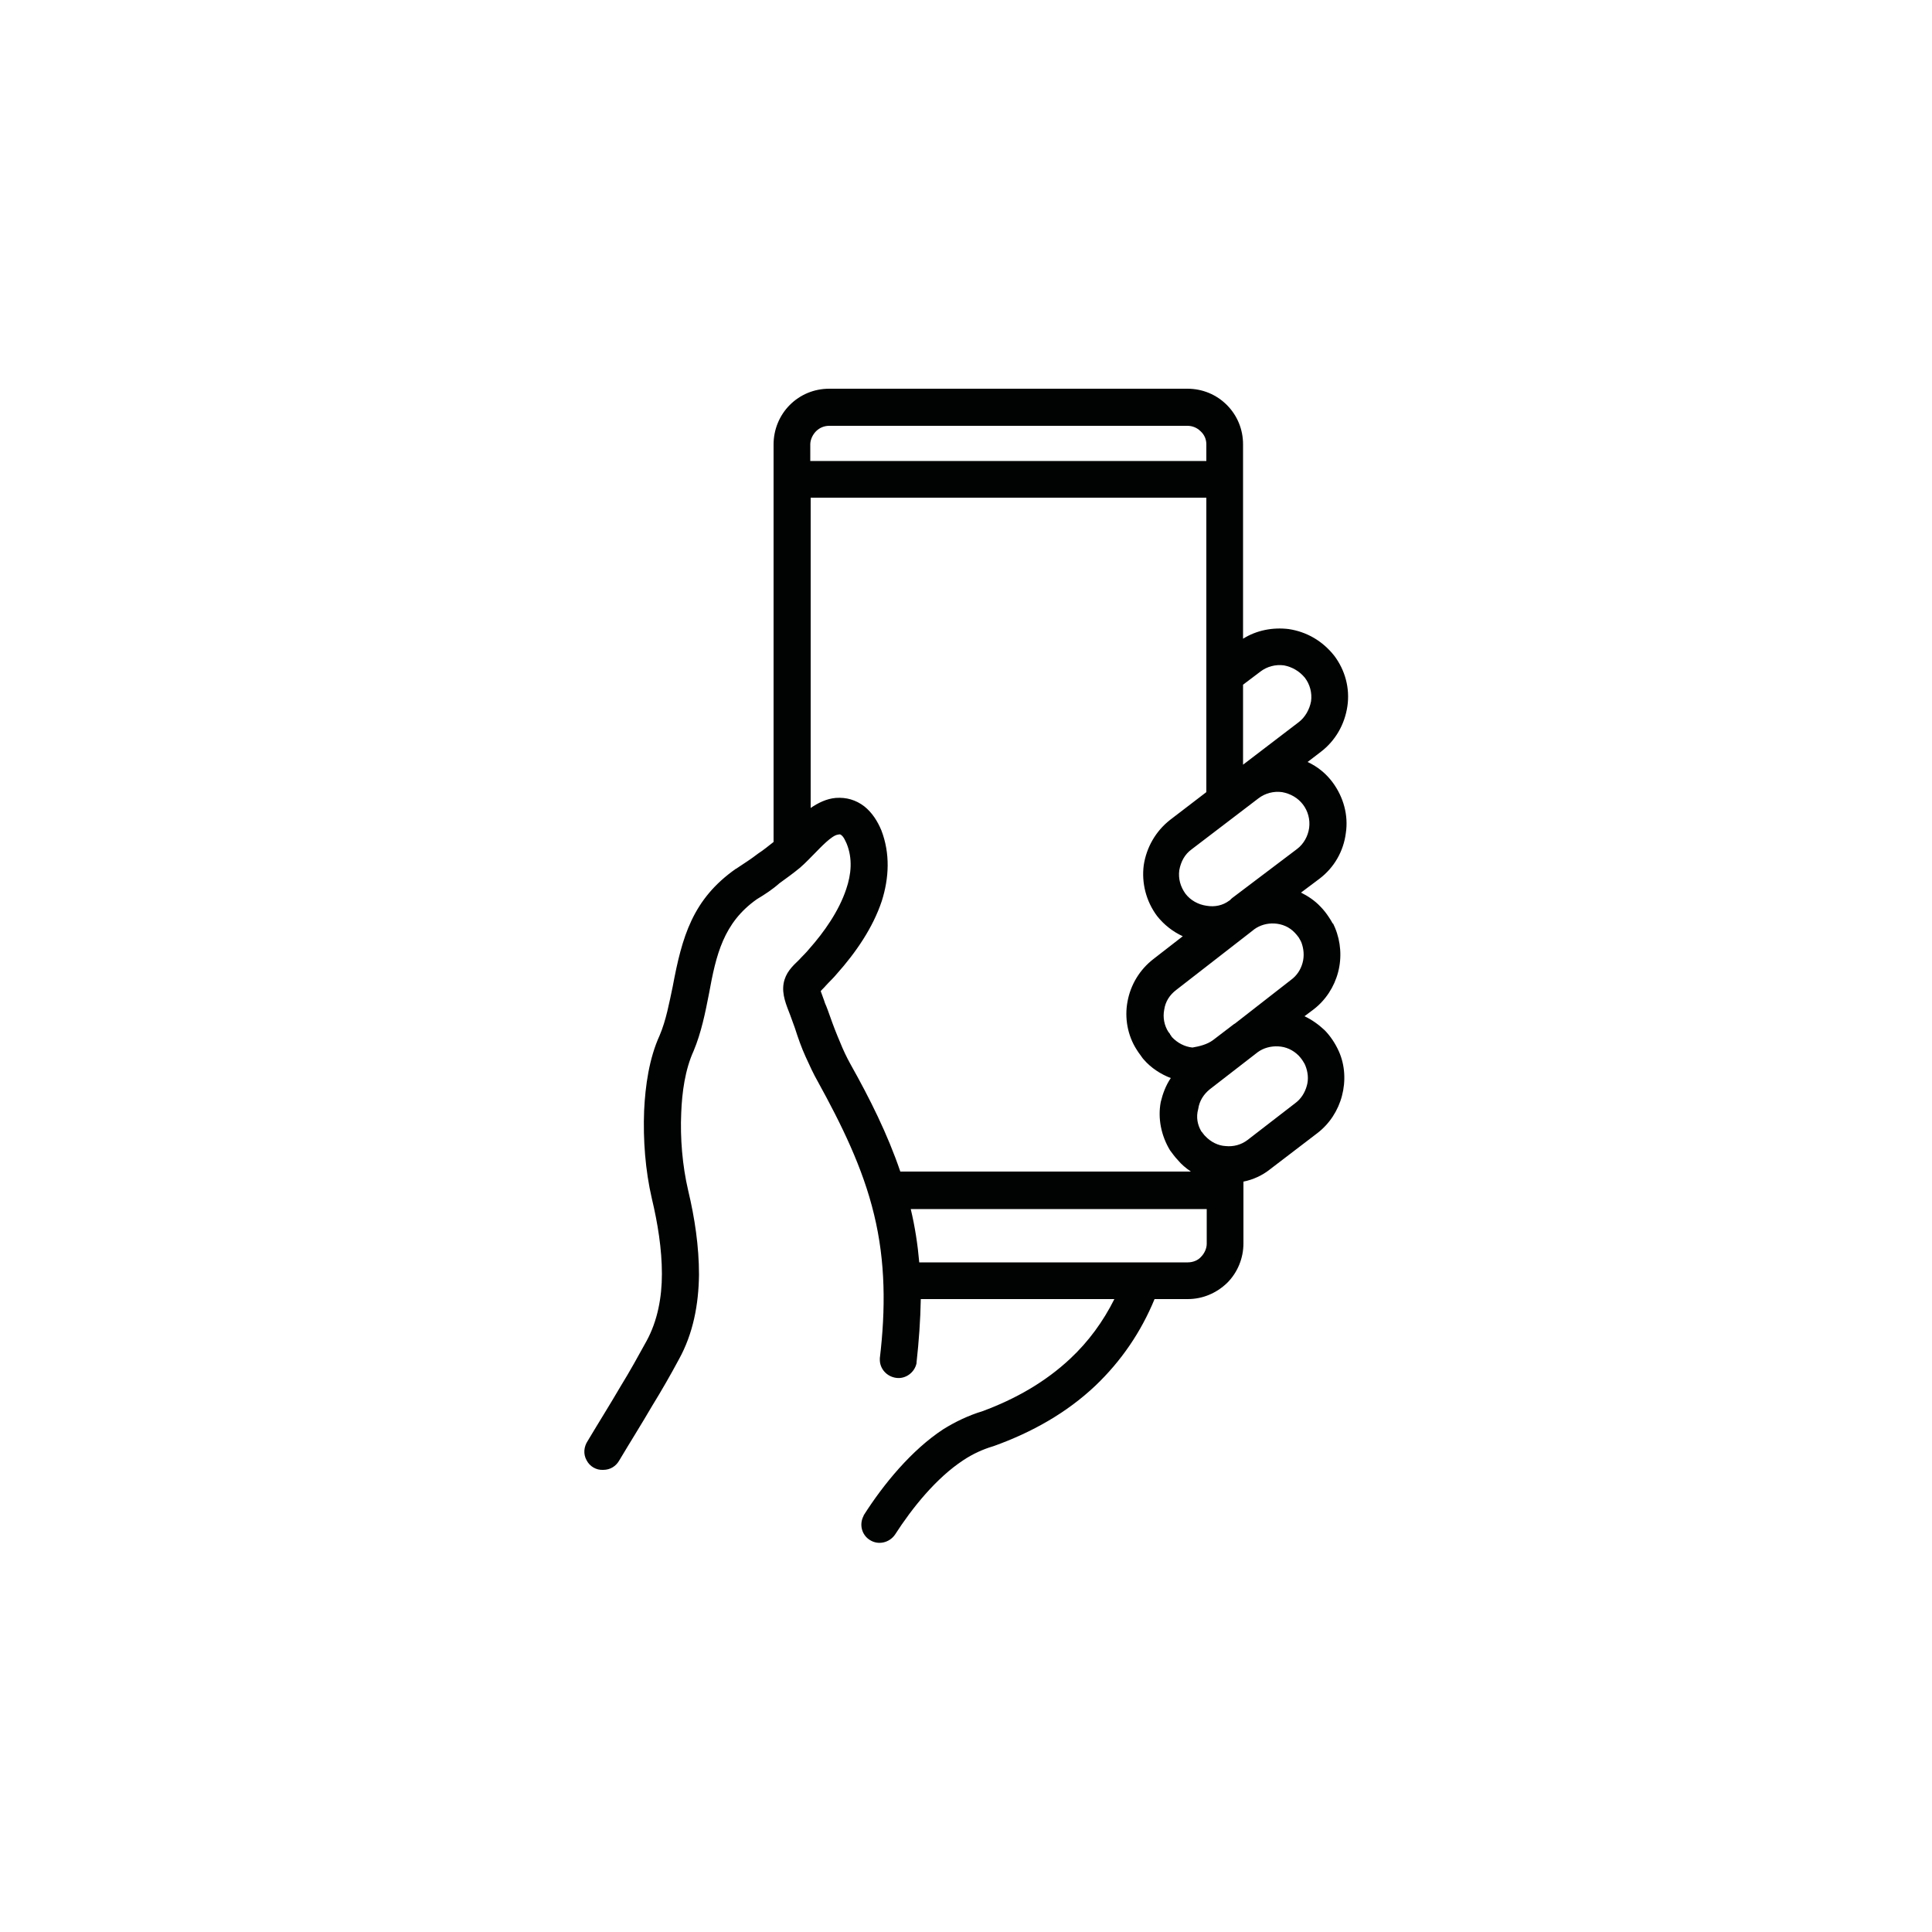 <?xml version="1.0" encoding="utf-8"?>
<!-- Generator: Adobe Illustrator 26.3.1, SVG Export Plug-In . SVG Version: 6.00 Build 0)  -->
<svg version="1.1" id="Warstwa_1" xmlns="http://www.w3.org/2000/svg" xmlns:xlink="http://www.w3.org/1999/xlink" x="0px" y="0px"
	 viewBox="0 0 500 500" style="enable-background:new 0 0 500 500;" xml:space="preserve">
<style type="text/css">
	.st0{display:none;fill-rule:evenodd;clip-rule:evenodd;fill:#010202;}
	.st1{fill-rule:evenodd;clip-rule:evenodd;fill:#010202;}
	.st2{display:none;}
	.st3{display:inline;fill:#010202;}
	.st4{display:inline;fill-rule:evenodd;clip-rule:evenodd;fill:#010202;}
	.st5{display:inline;fill:#2A2523;}
	.st6{display:inline;fill-rule:evenodd;clip-rule:evenodd;fill:#2A2523;}
</style>
<path class="st0" d="M382.4,307.1c-0.5-0.4-1.1-0.9-1.6-1.2c-0.6-0.4-1.3-0.9-2-1.2c-0.7-0.4-1.3-0.7-2.1-1l0,0
	c-0.7-0.3-1.5-0.5-2.2-0.8c-0.8-0.2-1.5-0.4-2.3-0.5c-0.7-0.2-1.5-0.3-2.3-0.4c-0.7-0.1-1.5-0.1-2.3-0.1c-0.8,0-1.6,0.1-2.4,0.1
	c-0.8,0.1-1.5,0.2-2.3,0.4c-0.8,0.1-1.5,0.3-2.2,0.5c-0.7,0.2-1.5,0.5-2.2,0.8l0,0c-0.7,0.3-1.5,0.6-2.1,1c-0.7,0.4-1.3,0.8-2,1.2
	c-0.7,0.4-1.3,0.9-1.9,1.4c-0.6,0.5-1.2,1-1.7,1.6h-0.1c-0.5,0.5-1,1.2-1.5,1.8c-0.5,0.5-1,1.2-1.4,1.8c-0.4,0.7-0.8,1.3-1.2,2
	c-0.4,0.7-0.7,1.4-1,2.1c-0.3,0.7-0.6,1.5-0.8,2.2c-0.2,0.8-0.4,1.5-0.6,2.3c-0.1,0.7-0.2,1.5-0.3,2.3c-0.1,0.7-0.1,1.5-0.1,2.3
	c0,0.8,0.1,1.6,0.1,2.4c0.1,0.8,0.2,1.5,0.3,2.3c0.2,0.8,0.4,1.5,0.6,2.2c0.2,0.8,0.5,1.5,0.8,2.2c0.2,0.7,0.6,1.5,1,2.1
	c0.4,0.7,0.8,1.3,1.2,2c0.4,0.7,0.9,1.3,1.4,1.9c0.5,0.6,1,1.2,1.5,1.7h0.1c0.5,0.6,1.1,1.1,1.7,1.6c0.6,0.5,1.2,1,1.9,1.4
	c0.7,0.4,1.3,0.9,2,1.2c0.7,0.4,1.4,0.7,2.1,1c0.7,0.3,1.5,0.6,2.2,0.8c0.7,0.2,1.5,0.4,2.2,0.6c0.8,0.1,1.5,0.2,2.3,0.3
	c0.8,0.1,1.6,0.1,2.4,0.1c0.8,0,1.6-0.1,2.3-0.1c0.8-0.1,1.6-0.2,2.3-0.3c0.8-0.2,1.5-0.4,2.2-0.6c0.8-0.2,1.5-0.5,2.2-0.8
	c0.7-0.2,1.4-0.6,2.1-1c0.7-0.4,1.4-0.8,2-1.2c0.7-0.4,1.3-0.9,1.9-1.4c0.6-0.5,1.2-1,1.8-1.6l0,0c0.5-0.5,1.1-1.1,1.6-1.7
	c0.5-0.6,1-1.2,1.4-1.9c0.4-0.7,0.8-1.3,1.2-2c0.4-0.7,0.7-1.4,1-2.1c0.3-0.7,0.5-1.5,0.8-2.2l0,0c0.2-0.7,0.4-1.5,0.5-2.2
	c0.2-0.8,0.3-1.5,0.4-2.3c0.1-0.8,0.1-1.6,0.1-2.4c0-0.8-0.1-1.6-0.1-2.3c-0.1-0.8-0.2-1.6-0.4-2.3c-0.1-0.8-0.3-1.5-0.5-2.3
	c-0.2-0.7-0.5-1.5-0.8-2.2c-0.3-0.7-0.6-1.4-1-2.1c-0.4-0.7-0.8-1.4-1.2-2.1c-0.4-0.6-0.9-1.3-1.4-1.8c-0.5-0.6-1-1.2-1.6-1.8
	l-0.1-0.1v-0.1l-0.2-0.2v0.1l-0.1-0.2C383.4,307.9,382.9,307.4,382.4,307.1L382.4,307.1z M153.7,248.4h-6.9c-2.4,0-4.4,2-4.4,4.4
	c0,2,1.3,3.1,1.3,3.2c0.8,0.8,1.9,1.3,3.2,1.3h6.9c1.2,0,2.3-0.5,3.2-1.3C159.6,253.2,157.6,248.4,153.7,248.4L153.7,248.4z
	 M140.1,193.4h-26.5c-2.4,0-4.4,2-4.4,4.4c0,2,1.3,3.1,1.3,3.2c0.8,0.8,1.9,1.3,3.1,1.3h26.5c1.2,0,2.4-0.5,3.2-1.3
	C146,198.2,144,193.4,140.1,193.4L140.1,193.4z M153.1,193.4h5.8c1.2,0,2.3,0.5,3.1,1.3c0.8,0.8,1.3,1.9,1.3,3.1l0,0
	c0,1.2-0.5,2.4-1.3,3.2l0,0c-0.8,0.8-1.9,1.3-3.1,1.3h-5.8c-1.2,0-2.3-0.5-3.1-1.3l0,0c-0.8-0.8-1.3-1.9-1.3-3.2l0,0
	c0-1.2,0.5-2.3,1.3-3.1C150.8,194,151.9,193.4,153.1,193.4L153.1,193.4z M59.7,166h86.2c1.2,0,2.4,0.5,3.2,1.3
	c0.8,0.8,1.3,1.9,1.3,3.2c0,1.2-0.5,2.3-1.3,3.1c-0.8,0.8-1.9,1.3-3.2,1.3H59.7c-1.2,0-2.4-0.5-3.2-1.3l0,0
	c-0.8-0.8-1.3-1.9-1.3-3.1c0-1.2,0.5-2.3,1.3-3.2l0,0C57.3,166.4,58.5,166,59.7,166L59.7,166z M79.5,220.9h66.4
	c1.2,0,2.4,0.5,3.2,1.3c0.8,0.9,1.3,1.9,1.3,3.2l0,0c0,1.2-0.5,2.3-1.3,3.1c-0.8,0.8-1.9,1.3-3.2,1.3H79.5c-1.2,0-2.4-0.5-3.2-1.3
	c-0.8-0.8-1.3-1.9-1.3-3.1l0,0c0-1.2,0.5-2.3,1.3-3.2C77.1,221.4,78.3,220.9,79.5,220.9L79.5,220.9z M93.3,248.4h39.4
	c1.2,0,2.4,0.5,3.2,1.3l0,0c0.8,0.8,1.3,1.9,1.3,3.1l0,0c0,1.2-0.5,2.4-1.3,3.2l0,0c-0.8,0.8-1.9,1.3-3.2,1.3H93.3
	c-1.2,0-2.3-0.5-3.1-1.3s-1.3-1.9-1.3-3.2l0,0c0-1.2,0.5-2.3,1.3-3.1C91,248.9,92.1,248.4,93.3,248.4L93.3,248.4z M103.3,273.3h7
	h3.1h1.4h25.8h110.7h45.8h0.2l0,0h0.5l0,0c0.1,0,0.1,0,0.1,0c0.1,0,0.1,0,0.1,0l0.1-0.1l0.1-0.1l0,0l0.4-0.1l-0.1-0.1l0.1-0.1v-0.1
	l0.1-0.1l0,0c0.1-0.1,0.1-0.1,0.1-0.1l0,0l0.1-0.1v-0.1c0,0,0-0.1,0.1-0.1l0,0v-0.1l0,0c0-0.1,0-0.1,0-0.1l0,0
	c0.1-0.1,0.1-0.1,0.1-0.1v-4.5v-4.6v-0.4h-0.1l0.1-0.2v-0.1h-0.1l0.1-0.2v-0.1l0,0v-25.4v-9.7v-32.4v-9.4v-6.1v-27
	c0-0.1,0-0.1,0-0.1l0,0c0-0.1,0-0.1,0-0.1l0,0c-0.1-0.1-0.1-0.1-0.1-0.1l0,0c0-0.1,0-0.1-0.1-0.2l0,0v-0.1l0,0l-0.1-0.1l0,0
	c-0.1-0.1-0.1-0.1-0.1-0.1l0,0c0,0,0-0.1-0.1-0.1c0-0.1-0.1-0.1-0.1-0.1l0,0l-0.1-0.1l0,0c-0.1-0.1-0.1-0.1-0.1-0.1l0,0l-0.1-0.1
	h-0.1c-0.1,0-0.1-0.1-0.1-0.1l0,0c-0.1,0-0.1,0-0.1,0l0,0l-0.1-0.1h-0.1h-49.2H247h-102h-1.8h-30.5H96.7h-4.3
	c-1.2,0-2.3-0.5-3.1-1.3c-0.8-0.8-1.3-1.9-1.3-3.2l0,0c0-1.2,0.5-2.3,1.3-3.1c0.8-0.8,1.9-1.3,3.1-1.3h4.3h15.9h29.1h0.5l0,0h0.2
	h0.7h154.7c0.3,0,0.7,0,1,0c0.4,0.1,0.7,0.1,1,0.2h0.2l0,0c0.3,0.1,0.5,0.2,0.8,0.2c0.3,0.1,0.6,0.2,0.9,0.3
	c0.3,0.1,0.6,0.3,0.9,0.4c0.3,0.2,0.6,0.4,0.9,0.5c0.3,0.2,0.5,0.4,0.8,0.5c0.2,0.2,0.5,0.5,0.7,0.7v0.1h0.1l0,0
	c0.2,0.2,0.4,0.5,0.7,0.7l0,0c0.2,0.2,0.4,0.5,0.5,0.8c0.2,0.3,0.4,0.5,0.5,0.9c0.1,0.3,0.3,0.6,0.4,0.9l0,0c0.1,0.3,0.2,0.6,0.3,1
	l0,0c0.1,0.3,0.2,0.6,0.2,0.9l0,0c0.1,0.4,0.1,0.7,0.2,1c0,0.3,0.1,0.6,0.1,1v18.6v0.5h0.4h5.1h47.7h8.3c0.5,0,1,0,1.6,0.1
	c0.5,0.1,1,0.1,1.5,0.2c0.5,0.1,1.1,0.2,1.6,0.4c0.5,0.1,1.1,0.3,1.6,0.5c0.5,0.2,1,0.4,1.6,0.7c0.5,0.2,1,0.5,1.6,0.7
	c0.5,0.3,1,0.6,1.5,0.9c0.5,0.4,1,0.7,1.5,1h0.1l0,0l0,0c0.5,0.4,0.9,0.7,1.4,1.2l0,0c0.4,0.4,0.9,0.8,1.3,1.2
	c0.4,0.4,0.8,0.9,1.2,1.3l0,0c0.4,0.4,0.8,0.9,1.2,1.3c0.4,0.5,0.7,1,1,1.5c0.4,0.4,0.7,0.9,0.9,1.5l0,0c0.2,0.4,0.5,0.8,0.7,1.3
	c0.2,0.4,0.4,0.9,0.5,1.3l0,0l0.1,0.4l0,0l17.4,45.1l0,0l0.1,0.2l0.2,0.1c1.2,0.2,2.3,0.4,3.4,0.7c1.2,0.2,2.2,0.5,3.3,0.9
	c1.2,0.4,2.2,0.7,3.3,1.2c1.1,0.4,2.1,0.9,3.2,1.5c1.1,0.5,2.2,1.2,3.2,1.8c1,0.7,2.1,1.3,3,2.1l0,0c1,0.7,1.9,1.5,2.8,2.4
	c0.9,0.8,1.8,1.7,2.7,2.6l0.3,0.4l0,0c0.9,0.9,1.6,1.9,2.4,2.9c0.7,1,1.5,2,2.1,3.1c0.7,1.1,1.3,2.2,1.9,3.4
	c0.6,1.2,1.2,2.4,1.6,3.6l0,0c0.5,1.2,0.9,2.5,1.3,3.8c0.4,1.2,0.7,2.5,0.9,3.8c0.2,1.2,0.4,2.4,0.5,3.6c0.1,1.2,0.2,2.4,0.2,3.6
	v0.2l0,0v0.5l0,0l0.3,42.4l0,0c0,0.3,0,0.5,0,0.8l0,0c-0.1,0.3-0.1,0.5-0.1,0.8l0,0c-0.1,0.2-0.1,0.5-0.2,0.7
	c-0.1,0.2-0.2,0.5-0.3,0.7l-0.1,0.2l0,0c-0.1,0.2-0.2,0.4-0.2,0.5l0,0c-0.1,0.2-0.3,0.5-0.4,0.7c-0.1,0.2-0.3,0.5-0.5,0.7l0,0
	c-0.1,0.2-0.3,0.4-0.5,0.6l-0.4,0.3L442,322l-0.1,0.1c-0.2,0.1-0.3,0.2-0.5,0.4l0,0c-0.2,0.1-0.4,0.2-0.5,0.4
	c-0.2,0.1-0.4,0.2-0.5,0.3l0,0c-0.2,0.1-0.4,0.2-0.6,0.3c-0.2,0.1-0.5,0.2-0.7,0.2l0,0c-0.2,0.1-0.5,0.1-0.7,0.2l0,0
	c-0.2,0.1-0.5,0.1-0.8,0.1c-0.2,0-0.5,0.1-0.8,0.1h-36.1h-0.4v0.4v0.1v0.6l0,0v0.2l0,0v0.3l0,0c0,1.1-0.1,2.2-0.1,3.2l0,0
	c-0.1,1.1-0.3,2.1-0.5,3.2l0,0c-0.2,1-0.5,2.1-0.8,3.1c-0.3,1-0.7,2.1-1.1,3l0,0c-0.4,1-0.8,1.9-1.3,2.9c-0.5,1-1.1,1.9-1.6,2.8
	c-0.6,0.8-1.3,1.7-1.9,2.6c-0.7,0.8-1.4,1.6-2.1,2.4l0,0c-0.8,0.8-1.6,1.5-2.4,2.2c-0.8,0.7-1.6,1.3-2.6,1.9
	c-0.9,0.6-1.8,1.2-2.7,1.6c-1,0.5-1.9,1-2.9,1.4c-1,0.4-2,0.8-3,1.1c-1,0.3-2.1,0.5-3.1,0.7c-1,0.2-2.1,0.4-3.2,0.5
	c-1,0.1-2.1,0.2-3.2,0.2c-1.1,0-2.2-0.1-3.2-0.2c-1.1-0.1-2.1-0.2-3.2-0.5c-1-0.2-2.1-0.4-3.1-0.7c-1-0.3-2.1-0.7-3-1.1
	c-1-0.4-1.9-0.9-2.9-1.4c-1-0.5-1.9-1-2.8-1.6c-0.9-0.6-1.7-1.2-2.5-1.9c-0.7-0.6-1.5-1.3-2.2-1.9l0,0l-0.2-0.2
	c-0.8-0.7-1.5-1.5-2.2-2.4c-0.7-0.9-1.3-1.7-1.9-2.6c-0.6-0.9-1.2-1.8-1.6-2.8c-0.5-0.8-0.9-1.7-1.3-2.6l0,0l-0.1-0.3
	c-0.4-1-0.8-2-1.1-3c-0.3-1-0.5-2.1-0.7-3.1c-0.2-1-0.4-2.1-0.5-3.2c-0.1-1-0.2-2.1-0.2-3.2l0,0v-0.5l0,0l0.1-0.6v-0.1V324h-0.5H206
	h-0.5v0.4l0,0v0.4l0,0l0.1,0.3l0,0v0.2l0,0v0.3l0,0c0,1.1-0.1,2.2-0.2,3.2l0,0c-0.1,1.1-0.2,2.1-0.5,3.2c-0.2,1-0.4,2.1-0.7,3.1
	c-0.4,1-0.7,2.1-1.1,3c-0.4,1-0.9,1.9-1.4,2.9c-0.5,1-1,1.9-1.6,2.8c-0.6,0.8-1.2,1.7-1.9,2.6c-0.7,0.8-1.3,1.5-2,2.2l0,0l-0.2,0.2
	c-0.7,0.8-1.6,1.5-2.4,2.2c-0.8,0.7-1.7,1.3-2.6,1.9c-0.8,0.6-1.8,1.2-2.7,1.6c-0.9,0.5-1.9,1-2.9,1.4l0,0c-1,0.4-2,0.8-3,1.1
	c-1,0.3-2.1,0.5-3.1,0.7c-1,0.2-2.1,0.4-3.2,0.5c-1.1,0.1-2.1,0.2-3.2,0.2c-1.1,0-2.1-0.1-3.2-0.2c-1-0.1-2.1-0.2-3.2-0.5
	c-1-0.2-2.1-0.4-3.1-0.7c-1-0.3-2-0.7-3-1.1l0,0c-1-0.4-1.9-0.9-2.9-1.4c-1-0.5-1.9-1-2.7-1.6c-0.9-0.6-1.8-1.2-2.6-1.9
	c-0.8-0.7-1.6-1.4-2.4-2.2l0,0c-0.8-0.7-1.5-1.5-2.2-2.4c-0.7-0.9-1.3-1.7-1.9-2.6c-0.6-0.9-1.2-1.8-1.6-2.8c-0.5-0.9-1-1.9-1.4-2.9
	c-0.4-1-0.7-2-1-3c-0.3-1-0.6-2-0.8-3.1c-0.2-1-0.4-2.1-0.5-3.2c-0.1-1-0.1-2.1-0.1-3.2l0,0v-0.3l0,0v-0.2l0,0v-0.7l0,0V324h-0.5
	h-25c-0.3,0-0.6-0.1-0.9-0.1l0,0c-0.3-0.1-0.6-0.1-0.9-0.1l-0.2-0.1l0,0c-0.2-0.1-0.4-0.1-0.7-0.2l0,0c-0.3-0.1-0.6-0.2-0.9-0.3
	c-0.3-0.1-0.5-0.2-0.9-0.4l0,0c-0.2-0.1-0.5-0.3-0.7-0.4h-0.1c-0.2-0.2-0.4-0.4-0.7-0.5c-0.2-0.2-0.5-0.4-0.7-0.6l-0.1-0.1l0,0
	c-0.2-0.2-0.4-0.4-0.6-0.7l0,0c-0.2-0.2-0.4-0.5-0.5-0.7l0,0c-0.2-0.2-0.3-0.5-0.5-0.8c-0.1-0.2-0.2-0.5-0.4-0.8
	c-0.1-0.3-0.2-0.5-0.3-0.9c-0.1-0.3-0.2-0.6-0.2-0.9c0-0.2-0.1-0.5-0.1-0.7l0,0c0-0.3,0-0.5,0-0.8l0,0v-0.2l0,0v-32.5h-2.2
	c-1.2,0-2.3-0.5-3.2-1.3l0,0c-0.8-0.8-1.3-1.9-1.3-3.1l0,0c0-1.2,0.5-2.3,1.3-3.2C101,273.8,102.1,273.3,103.3,273.3L103.3,273.3z
	 M324.3,199.4v-19.7h-10.7h-5.1H308v0.5v4.7v9.4v32.4v9.7V271v0.2v0.2l0,0v0.1v0.5c0,0.3-0.1,0.7-0.1,1c-0.1,0.4-0.1,0.7-0.2,1l0,0
	c-0.1,0.3-0.1,0.7-0.2,1c-0.1,0.3-0.2,0.6-0.3,0.9c-0.1,0.4-0.3,0.6-0.4,0.9c-0.2,0.3-0.4,0.6-0.5,0.9c-0.1,0.2-0.3,0.5-0.5,0.7
	c-0.2,0.2-0.4,0.5-0.6,0.7l0,0l-0.2,0.2l0,0c-0.2,0.2-0.5,0.4-0.7,0.7c-0.2,0.2-0.5,0.4-0.8,0.6l0,0c-0.3,0.2-0.5,0.4-0.9,0.5
	c-0.3,0.2-0.6,0.3-0.9,0.4c-0.3,0.1-0.6,0.2-1,0.4c-0.3,0.1-0.6,0.2-0.9,0.2l0,0c-0.3,0.1-0.7,0.1-1,0.1l0,0c-0.4,0.1-0.7,0.1-1,0.1
	h-3.4h-43.1c-23.7,0-46.2,0-68.6,0.1c-23.3,0-46.5,0-68.4,0v0.2l0,0v0.2v0.1v32v0.5h0.1h1.1h26.1l0,0h0.3l0.1-0.4l0,0
	c0.2-0.5,0.4-1,0.6-1.5c0.2-0.5,0.4-1.1,0.7-1.6c0.2-0.5,0.5-1,0.8-1.5c0.2-0.5,0.5-1,0.9-1.5l0,0c0.3-0.5,0.7-1.1,1-1.6
	c0.4-0.5,0.8-1,1.2-1.6c0.4-0.5,0.8-1,1.3-1.5c0.4-0.5,0.8-0.9,1.2-1.3v-0.1l0.1-0.1c0.7-0.7,1.6-1.5,2.4-2.1
	c0.9-0.7,1.7-1.3,2.6-1.9c0.9-0.6,1.8-1.2,2.7-1.6c0.9-0.5,1.9-1,2.9-1.4l0,0c1-0.4,1.9-0.7,3-1l0,0c1-0.3,2.1-0.6,3.1-0.8
	c1-0.2,2.1-0.4,3.2-0.5c1.1-0.1,2.1-0.1,3.2-0.1c1.1,0,2.1,0.1,3.2,0.1c1.1,0.1,2.1,0.3,3.2,0.5c1,0.2,2.1,0.5,3.1,0.8
	c1,0.3,2,0.7,3,1.1l0,0c1,0.4,1.9,0.9,2.9,1.3c1,0.5,1.9,1,2.7,1.6c0.9,0.6,1.8,1.3,2.6,1.9c0.9,0.7,1.6,1.4,2.4,2.1l0,0
	c0.5,0.5,0.9,1,1.3,1.5l0,0c0.4,0.5,0.8,1,1.3,1.5c0.4,0.5,0.8,1,1.2,1.6l0,0c0.4,0.5,0.7,1.1,1,1.6c0.3,0.5,0.6,1,0.9,1.5
	c0.3,0.5,0.5,1,0.8,1.5c0.2,0.5,0.4,1,0.7,1.5c0.2,0.5,0.4,1.1,0.6,1.6l0.1,0.3h0.3h132.3h0.3l0.1-0.3c0.2-0.5,0.4-1,0.6-1.6
	c0.2-0.5,0.4-1,0.7-1.5c0.2-0.5,0.5-1,0.8-1.5c0.2-0.5,0.5-1,0.9-1.5c0.3-0.5,0.7-1.1,1-1.6c0.4-0.5,0.7-1,1.2-1.6
	c0.4-0.5,0.9-1,1.3-1.5c0.4-0.5,0.9-1,1.3-1.5l0,0c0.7-0.7,1.5-1.5,2.4-2.1c0.8-0.7,1.7-1.3,2.5-1.9c0.9-0.6,1.8-1.2,2.8-1.6
	c0.9-0.5,1.9-1,2.9-1.3l0,0c1-0.4,2-0.8,3-1.1l0,0c1-0.3,2.1-0.6,3.1-0.8c1-0.2,2.1-0.4,3.2-0.5c1-0.1,2.1-0.1,3.2-0.1l0,0
	c1,0,2.1,0.1,3.2,0.1c1.1,0.1,2.2,0.3,3.2,0.5c1,0.2,2.1,0.5,3.1,0.8l0,0c1,0.3,2,0.7,3,1.1l0,0c1,0.4,1.9,0.9,2.9,1.3
	c0.9,0.5,1.9,1.1,2.7,1.6c0.9,0.6,1.8,1.3,2.6,1.9c0.8,0.7,1.6,1.4,2.4,2.1l0,0c0.4,0.5,0.9,1,1.3,1.5c0.4,0.5,0.8,1,1.2,1.5
	c0.4,0.5,0.8,1.1,1.2,1.6l0,0c0.4,0.5,0.7,1.1,1.1,1.6c0.3,0.5,0.5,1,0.9,1.5c0.2,0.5,0.5,1,0.7,1.5c0.2,0.5,0.5,1,0.7,1.5
	c0.2,0.5,0.4,1.1,0.6,1.6l0.1,0.4h0.4h36.6l0,0h0.5v-0.1l0,0v-0.5l-0.2-41l0,0c0-1.1-0.1-2.1-0.2-3.2c-0.1-1-0.2-2.1-0.4-3.1
	c-0.2-1-0.4-2.1-0.7-3c-0.3-1-0.6-2-1-3l0,0c-0.4-1-0.9-1.9-1.3-2.9c-0.5-0.9-1-1.8-1.5-2.7c-0.6-0.9-1.2-1.8-1.8-2.6l0,0
	c-0.7-0.8-1.3-1.6-2.1-2.4c-0.7-0.8-1.5-1.5-2.2-2.2c-0.8-0.7-1.6-1.4-2.4-2c-0.8-0.6-1.8-1.2-2.7-1.8c-0.9-0.5-1.8-1-2.7-1.5
	c-1-0.4-1.9-0.9-2.9-1.2c-1-0.4-1.9-0.7-3-1c-1-0.2-2-0.5-3-0.6c-1-0.2-2.1-0.3-3.1-0.4h-0.1l0,0l-2.1-0.1l0,0h-0.1h-67.1h-3.3
	c-0.2,0-0.5-0.1-0.7-0.1c-0.2,0-0.5-0.1-0.7-0.1h-0.2l0,0c-0.2-0.1-0.4-0.1-0.5-0.2l0,0c-0.2-0.1-0.5-0.1-0.7-0.2l0,0
	c-0.2-0.1-0.4-0.2-0.7-0.3c-0.2-0.1-0.4-0.2-0.6-0.4c-0.2-0.1-0.4-0.2-0.7-0.4l0,0c-0.1-0.1-0.2-0.2-0.4-0.4l0,0l-0.2-0.1l0,0
	l-0.1-0.1l0,0c-0.1-0.2-0.2-0.3-0.4-0.5l0,0c-0.1-0.2-0.3-0.4-0.4-0.6c-0.1-0.2-0.2-0.4-0.4-0.7c-0.1-0.2-0.2-0.4-0.4-0.7
	c-0.1-0.2-0.1-0.5-0.2-0.7l0,0c-0.1-0.2-0.1-0.5-0.2-0.7c0-0.2-0.1-0.4-0.1-0.7c-0.1-0.2-0.1-0.4-0.1-0.7l0,0v-0.2l0,0V199.4
	L324.3,199.4z M333.1,179.7v19.7v14v17.1v0.5h0.5h1.6h62.4h0.7l-0.2-0.6l0,0l-15.8-41.1l0,0l-0.1-0.3l0,0l-0.1-0.2
	c-0.1-0.2-0.2-0.4-0.3-0.7l0,0c-0.1-0.2-0.2-0.4-0.4-0.7c-0.2-0.3-0.4-0.6-0.6-0.9c-0.2-0.3-0.4-0.5-0.7-0.9
	c-0.2-0.3-0.5-0.6-0.7-0.9l0,0c-0.3-0.2-0.5-0.5-0.8-0.9c-0.2-0.2-0.4-0.4-0.6-0.5c-0.2-0.2-0.4-0.4-0.7-0.5l-0.2-0.1v-0.1l-0.4-0.2
	c-0.3-0.2-0.6-0.4-0.9-0.6c-0.3-0.2-0.6-0.4-0.9-0.6c-0.4-0.2-0.7-0.3-1-0.5c-0.3-0.1-0.6-0.2-0.9-0.4l0,0c-0.3-0.1-0.6-0.2-0.9-0.3
	c-0.3-0.1-0.6-0.2-0.9-0.2l0,0c-0.1,0-0.3-0.1-0.5-0.1l0,0c-0.2-0.1-0.4-0.1-0.5-0.1l-0.2-0.1l0,0h-0.5l0,0h-8.3l0,0h-0.4l0,0h-0.2
	H333.1z M187.9,307.3c-0.6-0.5-1.3-1-1.9-1.4c-0.7-0.4-1.3-0.9-2-1.2c-0.7-0.4-1.3-0.7-2.1-1l0,0c-0.7-0.3-1.5-0.5-2.2-0.8
	c-0.7-0.2-1.5-0.4-2.2-0.5c-0.8-0.2-1.6-0.3-2.3-0.4c-0.8-0.1-1.6-0.1-2.4-0.1c-0.8,0-1.6,0.1-2.3,0.1c-0.8,0.1-1.6,0.2-2.4,0.4
	c-0.7,0.1-1.5,0.3-2.2,0.5c-0.7,0.2-1.5,0.5-2.2,0.8c-0.7,0.3-1.4,0.6-2.1,1c-0.7,0.4-1.3,0.8-2,1.2c-0.6,0.4-1.3,0.9-1.8,1.4
	c-0.6,0.5-1.2,1-1.8,1.6l0,0c-0.5,0.5-1.1,1.2-1.6,1.8l0,0c-0.5,0.5-1,1.2-1.4,1.9c-0.4,0.6-0.9,1.3-1.2,2c-0.4,0.7-0.7,1.3-1,2.1
	c-0.3,0.7-0.5,1.5-0.8,2.2c-0.2,0.8-0.4,1.5-0.5,2.3c-0.2,0.7-0.3,1.5-0.4,2.3c-0.1,0.7-0.1,1.5-0.1,2.3c0,0.8,0.1,1.6,0.1,2.4
	c0.1,0.8,0.2,1.5,0.4,2.3c0.1,0.7,0.3,1.5,0.5,2.2c0.2,0.7,0.5,1.5,0.8,2.2c0.3,0.7,0.6,1.5,1,2.1c0.4,0.7,0.8,1.3,1.2,2
	c0.4,0.7,0.9,1.3,1.4,1.9c0.5,0.6,1,1.2,1.6,1.7l0,0c0.5,0.6,1.2,1.1,1.8,1.6c0.5,0.5,1.2,1,1.8,1.4c0.7,0.4,1.3,0.9,2,1.2
	c0.7,0.4,1.4,0.7,2.1,1c0.7,0.3,1.5,0.6,2.2,0.8c0.7,0.2,1.5,0.4,2.2,0.6c0.8,0.1,1.6,0.2,2.4,0.3c0.7,0.1,1.5,0.1,2.3,0.1
	c0.8,0,1.6-0.1,2.4-0.1c0.7-0.1,1.5-0.2,2.3-0.3c0.7-0.2,1.5-0.4,2.2-0.6l0,0c0.7-0.2,1.5-0.5,2.2-0.8c0.7-0.2,1.4-0.6,2.1-1
	c0.7-0.4,1.4-0.8,2-1.2c0.7-0.4,1.3-0.9,1.9-1.4c0.6-0.5,1.2-1,1.8-1.6l0.1-0.1l0,0c0.5-0.5,1-1.1,1.5-1.6c0.5-0.6,0.9-1.2,1.4-1.9
	c0.4-0.7,0.8-1.3,1.2-2c0.4-0.7,0.7-1.4,1-2.1c0.3-0.7,0.5-1.5,0.8-2.2c0.2-0.7,0.4-1.5,0.5-2.2c0.2-0.8,0.2-1.5,0.4-2.3
	c0.1-0.8,0.1-1.6,0.1-2.4c0-0.8-0.1-1.6-0.1-2.3c-0.1-0.8-0.2-1.6-0.4-2.3c-0.1-0.8-0.4-1.5-0.5-2.3c-0.2-0.7-0.5-1.5-0.8-2.2
	c-0.3-0.7-0.6-1.4-1-2.1c-0.4-0.7-0.8-1.4-1.2-2c-0.4-0.7-0.9-1.3-1.4-1.9l0,0c-0.5-0.6-1-1.2-1.6-1.8l-0.1-0.1l0,0
	C189.1,308.2,188.5,307.8,187.9,307.3L187.9,307.3z"/>
<path class="st1" d="M195.9,232.7c-8.7,6.1-10.6,14.5-12.4,24.4c-1,5.1-2,10.1-4,14.9c-2.2,4.8-3,10.7-3.2,16
	c-0.3,6.5,0.3,13.7,1.8,20.1c1.7,7.1,2.8,14.5,2.8,21.8c-0.1,7.7-1.5,15.2-5.2,21.9c-2.2,4.1-4.5,8.1-6.9,12
	c-2.8,4.8-5.7,9.4-8.5,14.1c-0.9,1.6-2.4,2.5-4.2,2.5c-1.8,0.1-3.5-0.9-4.3-2.5c-0.9-1.6-0.7-3.5,0.3-5c2.8-4.7,5.7-9.3,8.5-14.1
	c2.4-3.9,4.5-7.7,6.7-11.7c2.9-5.3,4-11.4,4-17.4c0-6.5-1.1-13.2-2.6-19.5c-1.7-7.3-2.3-15.3-2-22.8c0.3-6.4,1.3-13.5,4-19.4
	c1.7-4,2.5-8.5,3.4-12.7c2.4-12.8,5.1-22.6,16.4-30.5h0.1l0.1-0.1c1.8-1.2,3.7-2.4,5.5-3.8c1.4-0.9,2.7-2,4-3V115
	c0-3.8,1.5-7.5,4.2-10.2c2.7-2.7,6.3-4.2,10.2-4.2h92.7c3.9,0,7.5,1.5,10.2,4.2c2.7,2.7,4.2,6.3,4.2,10.2v50.3
	c3.5-2.2,7.7-3,11.8-2.5c4.7,0.7,8.8,3.1,11.8,6.9c2.8,3.7,4.1,8.4,3.4,13.1c-0.7,4.7-3.1,8.9-6.9,11.8l-3.4,2.6
	c2.6,1.2,4.8,3,6.5,5.3c2.8,3.8,4.1,8.5,3.4,13.1c-0.6,4.7-3,8.9-6.8,11.8l-4.8,3.6c1.8,0.9,3.6,2.1,5,3.6c0.8,0.8,1.5,1.7,2.1,2.6
	c0.4,0.6,0.8,1.2,1.1,1.8h0.1l0.5,1.1c1.5,3.6,1.8,7.7,0.8,11.5c-1,3.8-3.2,7.2-6.3,9.6l-2.4,1.8c1.9,0.9,3.6,2.1,5.2,3.6
	c0.8,0.8,1.5,1.7,2.1,2.6c0.6,0.9,1.1,1.8,1.6,2.9c1.6,3.6,1.8,7.7,0.8,11.5c-1,3.8-3.2,7.2-6.3,9.6l-12.3,9.4
	c-2,1.6-4.4,2.7-6.9,3.2v16c0,3.8-1.5,7.5-4.2,10.2c-2.8,2.7-6.4,4.2-10.2,4.2h-8.6c-3.5,8.5-8.6,16-15.3,22.4
	c-7.5,7.1-16.5,12.1-26.2,15.6l-0.3,0.1H257c-2.7,0.8-5.3,2-7.7,3.6c-7,4.6-13.2,12.3-17.7,19.3c-1.5,2.1-4.3,2.7-6.4,1.4
	c-2.2-1.3-2.9-4.1-1.7-6.3l0,0v-0.1c5.2-8.2,12.5-17,20.6-22.3c3.2-2,6.6-3.6,10.2-4.7c8.4-3.1,16.2-7.5,22.7-13.6
	c4.7-4.4,8.5-9.6,11.4-15.4h-50.1c-0.1,5.5-0.5,11-1.1,16.4v0.1v0.1c-0.5,2.4-2.8,4.1-5.2,3.8c-2.5-0.3-4.4-2.4-4.3-4.9v-0.1v-0.1
	c1.5-12.6,1.5-24.9-1.5-37.2c-2.9-12.1-8.5-23.4-14.5-34.3c-1.2-2.1-2.2-4.3-3.2-6.5c-1.1-2.4-2-5-2.8-7.5c-0.4-1.1-0.8-2.2-1.2-3.3
	c-1-2.6-2.2-5.3-1.7-8.2c0.5-2.7,2.1-4.3,4-6.1c0.9-1,1.8-1.8,2.6-2.8c3.9-4.4,7.7-9.8,9.6-15.5c1.3-3.8,1.7-7.9,0.1-11.8
	c-0.3-0.6-0.7-1.7-1.4-2.2c-0.2-0.2-0.5-0.2-0.8-0.1c-1.6,0.1-4.8,3.6-5.9,4.7c-1.3,1.3-2.6,2.7-4,3.9c-1.7,1.4-3.5,2.7-5.3,4
	C199.9,230.2,197.9,231.5,195.9,232.7L195.9,232.7z M313.9,269.2l5.5-4.2l0.2-0.1l14.5-11.3c1.5-1.1,2.5-2.6,3-4.4
	c0.5-1.8,0.3-3.7-0.3-5.3c-0.2-0.5-0.5-0.9-0.7-1.3c-0.3-0.4-0.7-0.9-1-1.2c-1.4-1.5-3.3-2.3-5.3-2.4c-1.8-0.1-3.7,0.4-5.2,1.5
	l-0.5,0.4l-19.7,15.3c-1.7,1.3-2.8,3-3.1,5.1c-0.4,2,0,4.1,1.1,5.8l0.1,0.1c0.1,0.1,0.2,0.3,0.3,0.4v0.1l0.1,0.1
	c0.1,0.1,0.2,0.3,0.3,0.5h0.1v0.1c1.4,1.5,3.3,2.5,5.3,2.7C310.4,270.8,312.4,270.3,313.9,269.2L313.9,269.2z M310.9,292.8
	c0.1,0.1,0.3,0.3,0.4,0.5l0.1,0.1l0,0c0.1,0.2,0.3,0.4,0.5,0.6c1.4,1.5,3.3,2.5,5.3,2.6c2,0.2,4-0.3,5.7-1.6l12.3-9.5
	c1.5-1.1,2.5-2.7,3-4.5c0.5-1.7,0.3-3.6-0.4-5.3c-0.2-0.5-0.5-0.9-0.8-1.4c-0.3-0.4-0.6-0.8-0.9-1.1c-1.5-1.5-3.3-2.3-5.3-2.4
	c-1.9-0.1-3.8,0.4-5.3,1.5l-12.4,9.6c-1.6,1.3-2.7,3-3,5.1C309.5,289.1,309.9,291.1,310.9,292.8L310.9,292.8z M312.2,119.3V115
	c0-1.3-0.5-2.5-1.5-3.4c-0.9-0.9-2.1-1.4-3.4-1.4h-92.7c-1.3,0-2.5,0.5-3.4,1.4c-0.9,0.9-1.5,2.2-1.5,3.4v4.3H312.2z M303,279
	c-2.6-1-5.1-2.6-7-4.8c-0.3-0.3-0.6-0.8-0.9-1.2c-0.3-0.4-0.6-0.8-0.9-1.3c-2.4-3.7-3.2-8.3-2.4-12.5c0.8-4.4,3.2-8.3,6.7-11
	l7.6-5.9c-2.6-1.2-4.9-3-6.7-5.3c-2.8-3.8-4-8.5-3.4-13.1c0.7-4.6,3.1-8.8,6.8-11.7l9.4-7.2v-76.2H209.8v80.3
	c1.9-1.3,4.1-2.4,6.5-2.6c2.7-0.2,5.2,0.5,7.4,2.2c2,1.6,3.4,3.8,4.4,6.2c2.3,6,2,12.3,0.1,18.3c-2.3,6.9-6.7,13.3-11.6,18.8
	c-0.9,1.1-1.9,2-2.9,3.1c-0.3,0.4-0.9,0.9-1.3,1.4c0.3,0.9,0.9,2.4,1.1,3.1c0.5,1.1,0.9,2.3,1.3,3.4c0.8,2.3,1.7,4.6,2.6,6.7
	c0.8,2,1.7,3.9,2.7,5.7c5,8.9,9.6,18.1,12.9,27.8h75.2c-1.3-0.9-2.4-1.8-3.4-3c-0.4-0.4-0.7-0.8-1.1-1.3c-0.3-0.4-0.6-0.8-0.9-1.2
	c-2.3-3.8-3.2-8.3-2.4-12.5C300.9,283.1,301.7,280.9,303,279L303,279z M235.7,312.9c1.1,4.6,1.8,9.2,2.2,13.8h69.5
	c1.3,0,2.6-0.5,3.4-1.4c0.9-0.9,1.5-2.2,1.5-3.4v-9H235.7z M318.1,233.1l0.3-0.2c0.1-0.2,0.3-0.3,0.5-0.5l16.8-12.7
	c1.7-1.3,2.8-3.3,3.1-5.4c0.3-2.2-0.3-4.4-1.6-6.1c-1.3-1.7-3.2-2.8-5.4-3.2c-2.2-0.3-4.4,0.3-6.1,1.6l-17.3,13.2
	c-1.8,1.3-2.8,3.2-3.2,5.4c-0.3,2.2,0.3,4.3,1.6,6.1c1.3,1.7,3.3,2.8,5.4,3.1C314.4,234.8,316.5,234.3,318.1,233.1L318.1,233.1z
	 M321.7,197.9l14.4-11c1.7-1.3,2.8-3.3,3.2-5.4c0.3-2.2-0.3-4.4-1.6-6.1c-1.4-1.7-3.3-2.8-5.4-3.2c-2.2-0.3-4.4,0.3-6.1,1.6
	l-4.5,3.4V197.9z"/>
<g class="st2">
	<path class="st3" d="M144.6,111.7h39v9.3h-39c-5.8,0-11,2.4-14.8,6.1c-3.8,3.8-6.2,9.1-6.2,14.8v126.4h-9.3V141.9
		c0-8.3,3.4-15.8,8.9-21.3C128.7,115.1,136.3,111.7,144.6,111.7L144.6,111.7z M247.8,358.5c-0.3,0.1-0.4,0.1-0.7,0.1h-18.7
		c-2.5,0-4.6-2.1-4.6-4.7l0,0c0-2.5,2.1-4.6,4.6-4.6h18.7c0.3,0,0.4,0,0.7,0.1H396c5.8,0,11-2.4,14.8-6.2c3.8-3.8,6.2-9,6.2-14.8
		V141.9c0-5.7-2.4-10.9-6.2-14.8c-3.8-3.8-9-6.1-14.8-6.1h-39v-9.3h39c8.3,0,15.8,3.4,21.3,8.8c5.5,5.5,8.9,13,8.9,21.3v186.5
		c0,8.3-3.4,15.8-8.9,21.3c-5.5,5.5-13,8.8-21.3,8.8H247.8z M221.2,111.7h98.3v9.3h-98.3V111.7z"/>
	<path class="st3" d="M202.4,85.2L202.4,85.2c6.5,0,12.3,2.6,16.5,6.8l0,0v0.1c4.3,4.2,6.9,10,6.9,16.5v21.3
		c0,6.5-2.6,12.3-6.9,16.6c-4.2,4.2-10,6.8-16.5,6.8l0,0c-6.4,0-12.2-2.6-16.5-6.8v-0.1c-4.3-4.2-6.9-10-6.9-16.5v-21.3
		c0-6.5,2.6-12.3,6.9-16.6C190.2,87.8,196,85.2,202.4,85.2L202.4,85.2z M202.4,94.4L202.4,94.4c-3.8,0-7.4,1.6-10,4.1
		c-2.6,2.6-4.2,6.1-4.2,10v21.3c0,3.9,1.6,7.4,4.2,10c2.5,2.5,6.1,4.1,10,4.1l0,0c3.9,0,7.4-1.6,10-4.1c2.5-2.6,4.1-6.1,4.1-10
		v-21.3c0-3.9-1.6-7.5-4.1-10l0,0C209.8,96,206.3,94.4,202.4,94.4L202.4,94.4z M338.3,85.2L338.3,85.2c6.4,0,12.2,2.6,16.5,6.8
		c4.2,4.3,6.9,10.1,6.9,16.6v21.3c0,6.5-2.7,12.3-6.9,16.5v0.1c-4.3,4.2-10.1,6.8-16.5,6.8l0,0c-6.5,0-12.3-2.6-16.6-6.8
		c-4.2-4.3-6.8-10.1-6.8-16.6v-21.3c0-6.5,2.6-12.3,6.8-16.5l0.1-0.1l0,0C325.9,87.8,331.8,85.2,338.3,85.2L338.3,85.2z M338.3,94.4
		L338.3,94.4c-3.9,0-7.4,1.6-10,4.1l0,0c-2.5,2.5-4.1,6.1-4.1,10v21.3c0,3.9,1.6,7.4,4.1,10c2.6,2.5,6.1,4.1,10,4.1l0,0
		c3.8,0,7.4-1.6,10-4.1c2.6-2.6,4.2-6.1,4.2-10v-21.3c0-3.9-1.7-7.4-4.2-10C345.7,96,342.1,94.4,338.3,94.4L338.3,94.4z"/>
	<path class="st3" d="M224.6,207.1h27.2c2.8,0,5.4,1.2,7.3,3.1l0,0c1.8,1.9,3.1,4.5,3.1,7.3v25.4c0,2.9-1.2,5.5-3.1,7.3l0,0v0.1
		c-1.9,1.8-4.5,3-7.3,3h-27.2c-2.9,0-5.5-1.1-7.3-3v-0.1c-1.9-1.8-3.1-4.5-3.1-7.3v-25.4c0-2.8,1.1-5.4,3.1-7.3
		C219.1,208.3,221.7,207.1,224.6,207.1L224.6,207.1z M251.8,216.3h-27.2c-0.3,0-0.6,0.2-0.9,0.3c-0.2,0.2-0.3,0.5-0.3,0.8v25.4
		c0,0.4,0.2,0.6,0.3,0.9l0,0c0.3,0.2,0.5,0.3,0.9,0.3h27.2c0.3,0,0.6-0.2,0.8-0.3l0,0c0.2-0.3,0.3-0.5,0.3-0.9v-25.4
		c0-0.3-0.2-0.6-0.3-0.8l0,0C252.4,216.5,252,216.3,251.8,216.3L251.8,216.3z M155.3,207.1h27.2c2.9,0,5.5,1.2,7.3,3.1
		c1.9,1.9,3.1,4.5,3.1,7.3v25.4c0,2.9-1.1,5.5-3.1,7.3v0.1c-1.8,1.8-4.5,3-7.3,3h-27.2c-2.8,0-5.4-1.1-7.3-3v-0.1l0,0
		c-1.9-1.8-3.1-4.5-3.1-7.3v-25.4c0-2.8,1.1-5.4,3.1-7.3l0,0C149.9,208.3,152.4,207.1,155.3,207.1L155.3,207.1z M182.5,216.3h-27.2
		c-0.3,0-0.6,0.2-0.8,0.3l0,0c-0.3,0.2-0.3,0.5-0.3,0.8v25.4c0,0.4,0.1,0.6,0.3,0.9l0,0c0.2,0.2,0.4,0.3,0.8,0.3h27.2
		c0.3,0,0.6-0.2,0.8-0.3l0,0c0.3-0.3,0.3-0.5,0.3-0.9v-25.4c0-0.3-0.1-0.6-0.3-0.8C183.1,216.5,182.8,216.3,182.5,216.3L182.5,216.3
		z M293.8,207.1H321c2.9,0,5.5,1.2,7.3,3.1l0,0c1.9,1.9,3.1,4.5,3.1,7.3v25.4c0,2.9-1.1,5.5-3.1,7.3l0,0v0.1c-1.8,1.8-4.5,3-7.3,3
		h-27.2c-2.8,0-5.4-1.1-7.3-3v-0.1c-1.8-1.8-3.1-4.5-3.1-7.3v-25.4c0-2.8,1.2-5.4,3.1-7.3C288.4,208.3,291,207.1,293.8,207.1
		L293.8,207.1z M321,216.3h-27.2c-0.3,0-0.6,0.2-0.8,0.3c-0.2,0.2-0.3,0.5-0.3,0.8v25.4c0,0.4,0.2,0.6,0.3,0.9l0,0
		c0.2,0.2,0.5,0.3,0.8,0.3H321c0.3,0,0.6-0.2,0.9-0.3l0,0c0.2-0.3,0.3-0.5,0.3-0.9v-25.4c0-0.3-0.1-0.6-0.3-0.8l0,0
		C321.6,216.5,321.3,216.3,321,216.3L321,216.3z M363.1,207.1h27.2c2.8,0,5.4,1.2,7.3,3.1l0,0c1.9,1.9,3.1,4.5,3.1,7.3v25.4
		c0,2.9-1.1,5.5-3.1,7.3l0,0v0.1c-1.9,1.8-4.5,3-7.3,3h-27.2c-2.9,0-5.5-1.1-7.3-3v-0.1c-1.9-1.8-3.1-4.5-3.1-7.3v-25.4
		c0-2.8,1.1-5.4,3.1-7.3C357.6,208.3,360.2,207.1,363.1,207.1L363.1,207.1z M390.2,216.3h-27.2c-0.3,0-0.6,0.2-0.8,0.3
		c-0.3,0.2-0.3,0.5-0.3,0.8v25.4c0,0.4,0.1,0.6,0.3,0.9h0.1c0.2,0.2,0.4,0.3,0.8,0.3h27.2c0.3,0,0.6-0.2,0.8-0.3l0,0
		c0.3-0.3,0.3-0.5,0.3-0.9v-25.4c0-0.3-0.1-0.6-0.3-0.8l0,0C390.9,216.5,390.6,216.3,390.2,216.3L390.2,216.3z"/>
	<path class="st3" d="M224.6,281.1h27.2c2.8,0,5.4,1.1,7.3,3.1l0,0c1.8,1.8,3.1,4.5,3.1,7.3v25.4c0,2.9-1.2,5.4-3.1,7.3l0,0l0,0
		c-1.9,1.9-4.5,3.1-7.3,3.1h-27.2c-2.9,0-5.5-1.1-7.3-3.1l0,0c-1.9-1.9-3.1-4.5-3.1-7.3v-25.4c0-2.9,1.1-5.5,3.1-7.3
		C219.1,282.2,221.7,281.1,224.6,281.1L224.6,281.1z M251.8,290.3h-27.2c-0.3,0-0.6,0.1-0.9,0.3c-0.2,0.2-0.3,0.4-0.3,0.8v25.4
		c0,0.3,0.2,0.6,0.3,0.8l0,0c0.3,0.3,0.5,0.3,0.9,0.3h27.2c0.3,0,0.6-0.1,0.8-0.3v-0.1c0.2-0.2,0.3-0.4,0.3-0.8v-25.4
		c0-0.3-0.2-0.6-0.3-0.8l0,0C252.4,290.4,252,290.3,251.8,290.3L251.8,290.3z M293.8,281.1H321c2.9,0,5.5,1.1,7.3,3.1l0,0
		c1.9,1.8,3.1,4.5,3.1,7.3v25.4c0,2.9-1.1,5.4-3.1,7.3l0,0l0,0c-1.8,1.9-4.5,3.1-7.3,3.1h-27.2c-2.8,0-5.4-1.1-7.3-3.1l0,0
		c-1.8-1.9-3.1-4.5-3.1-7.3v-25.4c0-2.9,1.2-5.5,3.1-7.3C288.4,282.2,291,281.1,293.8,281.1L293.8,281.1z M321,290.3h-27.2
		c-0.3,0-0.6,0.1-0.8,0.3c-0.2,0.2-0.3,0.4-0.3,0.8v25.4c0,0.3,0.2,0.6,0.3,0.8l0,0c0.2,0.3,0.5,0.3,0.8,0.3H321
		c0.3,0,0.6-0.1,0.9-0.3v-0.1c0.2-0.2,0.3-0.4,0.3-0.8v-25.4c0-0.3-0.1-0.6-0.3-0.8l0,0C321.6,290.4,321.3,290.3,321,290.3
		L321,290.3z M363.1,281.1h27.2c2.8,0,5.4,1.1,7.3,3.1l0,0c1.9,1.8,3.1,4.5,3.1,7.3v25.4c0,2.9-1.1,5.4-3.1,7.3l0,0l0,0
		c-1.9,1.9-4.5,3.1-7.3,3.1h-27.2c-2.9,0-5.5-1.1-7.3-3.1l0,0c-1.9-1.9-3.1-4.5-3.1-7.3v-25.4c0-2.9,1.1-5.5,3.1-7.3
		C357.6,282.2,360.2,281.1,363.1,281.1L363.1,281.1z M390.2,290.3h-27.2c-0.3,0-0.6,0.1-0.8,0.3c-0.3,0.2-0.3,0.4-0.3,0.8v25.4
		c0,0.3,0.1,0.6,0.3,0.8h0.1c0.2,0.3,0.4,0.3,0.8,0.3h27.2c0.3,0,0.6-0.1,0.8-0.3v-0.1c0.3-0.2,0.3-0.4,0.3-0.8v-25.4
		c0-0.3-0.1-0.6-0.3-0.8l0,0C390.9,290.4,390.6,290.3,390.2,290.3L390.2,290.3z"/>
	<rect x="120.6" y="176.1" class="st4" width="299.8" height="9.3"/>
	<path class="st3" d="M188.8,306.9c-5.3-5.3-11.7-9.6-18.8-12.5c-6.7-2.9-14.2-4.4-22.1-4.4c-7.9,0-15.3,1.5-22.1,4.4
		c-2.5,1.1-5.1,2.3-7.4,3.8l0,0c-2.2,1.1-4.9,0.4-6.2-1.7c-1.2-2.1-0.6-4.9,1.5-6.2c2.7-1.7,5.6-3.1,8.7-4.4
		c8-3.2,16.6-5.1,25.6-5.1c9.1,0,17.7,1.8,25.6,5.1c8.3,3.4,15.6,8.4,21.8,14.6c6.1,6.1,11.1,13.5,14.5,21.8
		c3.3,7.9,5.1,16.5,5.1,25.6c0,9.1-1.7,17.7-5.1,25.6c-3.4,8.2-8.4,15.6-14.5,21.8c-6.2,6.1-13.5,11.1-21.8,14.5
		c-7.9,3.3-16.5,5.1-25.6,5.1c-9,0-17.6-1.7-25.6-5.1c-8.2-3.4-15.6-8.4-21.8-14.5c-6.2-6.2-11.2-13.6-14.6-21.8
		c-3.2-7.9-5.1-16.5-5.1-25.6c0-9,1.8-17.7,5.1-25.6c1.5-3.7,3.3-7.1,5.4-10.4l-11.5,3.5c-2.4,0.8-5.1-0.6-5.9-3.1l0,0
		c-0.7-2.4,0.7-5.1,3.1-5.8l21.8-6.6c0.3,0,0.4-0.1,0.7-0.1c2.4-0.7,4.9,0.7,5.6,3.1l6.6,21.8c0.7,2.5-0.7,5.2-3.1,5.9l0,0
		c-2.4,0.8-5.1-0.6-5.9-3.1l-3.3-11c-1.9,3-3.7,6.1-5,9.4c-2.8,6.8-4.4,14.2-4.4,22.1c0,7.9,1.6,15.3,4.4,22.1
		c2.9,7.1,7.2,13.5,12.5,18.8c5.4,5.3,11.7,9.6,18.8,12.5c6.8,2.9,14.2,4.4,22.1,4.4c7.9,0,15.4-1.5,22.1-4.4
		c7.1-2.9,13.5-7.2,18.8-12.5c5.3-5.3,9.6-11.7,12.6-18.8c2.8-6.8,4.4-14.2,4.4-22.1c0-7.9-1.6-15.3-4.4-22.1
		C198.4,318.6,194.1,312.3,188.8,306.9L188.8,306.9z M187,352.7L187,352.7c0,2.5-2.1,4.6-4.6,4.6h-34.5c-2.5,0-4.6-2.1-4.6-4.6l0,0
		v-0.2v-0.2v-46.1c0-2.6,2.1-4.7,4.6-4.7l0,0c2.6,0,4.7,2.1,4.7,4.7V348h29.8C184.9,348,187,350.1,187,352.7L187,352.7z M119.1,251
		L119.1,251c2.5,0,4.6,2.1,4.6,4.6v16c0,2.5-2.1,4.6-4.6,4.6l0,0c-2.6,0-4.7-2.1-4.7-4.6v-16C114.4,253.1,116.5,251,119.1,251
		L119.1,251z"/>
</g>
<g class="st2">
	<path class="st5" d="M286.8,120.8c42.5,0,81,17.3,109,45.2c27.9,27.8,45.1,66.4,45.1,109c0,42.6-17.2,81.1-45.1,109
		c-27.9,27.9-66.5,45.2-109,45.2c-11.9,0-23.6-1.4-34.8-4h32.5c2.6,0,4.7-2.1,4.7-4.7l0,0c0-0.3,0-0.5,0-0.7
		c39.1-0.7,74.4-16.8,100-42.4c26.3-26.3,42.4-62.4,42.4-102.5c0-40-16.2-76.2-42.4-102.5c-26.2-26.2-62.4-42.4-102.4-42.4
		c-40,0-76.2,16.2-102.5,42.4C159,197.8,143,232.6,142,271.1l0,0c-0.2,2.5-2.3,4.3-4.7,4.2c-2.4-0.1-4.4-2-4.5-4.4
		c1.1-41,18.1-78,45-104.9C205.7,138.1,244.3,120.8,286.8,120.8L286.8,120.8z M251.9,415.5l1.3,0.4h-1.4L251.9,415.5z"/>
	<rect x="282.2" y="102" class="st6" width="9.3" height="26.9"/>
	<path class="st5" d="M266.3,70.9h41c2.9,0,5.4,1.1,7.4,3.1c1.8,1.8,3.1,4.5,3.1,7.4v16.2c0,2.9-1.2,5.5-3.1,7.4l0,0
		c-1.9,1.9-4.6,3.1-7.4,3.1h-41c-2.8,0-5.4-1.1-7.3-3.1h-0.1l0,0c-1.8-1.8-3.1-4.5-3.1-7.4V81.3c0-2.9,1.2-5.4,3.1-7.4l0,0
		C260.8,72,263.5,70.9,266.3,70.9L266.3,70.9z M307.3,80.2h-41c-0.3,0-0.5,0.1-0.8,0.4l0,0c-0.2,0.2-0.4,0.4-0.4,0.8v16.2
		c0,0.4,0.2,0.6,0.4,0.9l0,0c0.2,0.2,0.5,0.3,0.8,0.3h41c0.4,0,0.6-0.1,0.8-0.3l0,0c0.3-0.3,0.4-0.5,0.4-0.9V81.3
		c0-0.4-0.1-0.6-0.4-0.8C307.9,80.3,307.5,80.2,307.3,80.2L307.3,80.2z"/>
	<path class="st5" d="M357.8,101.4l26.3,14.1c1.7,0.9,2.8,2.5,3.3,4.1v0.1h0.1c0.4,1.7,0.4,3.6-0.5,5.3l-6.1,11.2
		c-0.9,1.7-2.5,2.9-4.1,3.4h-0.1l0,0c-1.7,0.5-3.6,0.4-5.3-0.5l-26.3-14.1c-1.7-1-2.8-2.5-3.3-4.2l0,0l0,0c-0.5-1.8-0.4-3.6,0.5-5.4
		l6-11.2c0.9-1.7,2.5-2.9,4.1-3.4h0.1l0,0C354.2,100.4,356.1,100.6,357.8,101.4L357.8,101.4z M377.7,122.7l-22.3-11.9l-3.9,7.2
		l22.3,11.9L377.7,122.7z"/>
	<polygon class="st6" points="364.4,130.7 355.7,146.8 347.5,142.4 356.1,126.3 	"/>
	<path class="st6" d="M343.2,308.5l-2.5-10c-0.6-2.5,0.9-5.1,3.4-5.7l0,0c2.5-0.6,5.1,0.9,5.7,3.4l5.4,22.3c0.4,1.1,0.2,2.4-0.4,3.3
		v0.1l-0.1,0.1c-0.6,0.9-1.7,1.6-2.8,1.8l-22.6,4.4c-2.5,0.5-5-1.1-5.5-3.7l0,0c-0.4-2.5,1.2-5,3.7-5.5l10.2-2l-41.5-30
		c-2.2-1.6-1.5-4.2-1.5-7l0,0c0-2.8,4.7-3.2,7-1.5L343.2,308.5z"/>
	<path class="st5" d="M292.8,269c-0.8-0.8-1.8-1.4-2.7-1.8H290c-1-0.4-2-0.6-3.2-0.6c-1.2,0-2.3,0.2-3.2,0.6l0,0
		c-1.1,0.4-1.9,1.1-2.7,1.8c-1.6,1.5-2.5,3.6-2.5,6c0,1.1,0.2,2.3,0.6,3.2l0,0c0.4,1,1.1,1.9,1.8,2.7c1.5,1.5,3.6,2.5,6,2.5
		c1.1,0,2.2-0.2,3.2-0.6h0.1c1-0.4,1.9-1.1,2.7-1.8c1.5-1.5,2.5-3.6,2.5-6c0-1.1-0.3-2.3-0.6-3.2l0,0
		C294.2,270.7,293.6,269.8,292.8,269L292.8,269z M293.6,258.6c2.2,0.9,4.1,2.2,5.7,3.8c1.7,1.7,3,3.6,3.9,5.8l0,0
		c0.9,2.1,1.4,4.4,1.4,6.8c0,4.9-2,9.3-5.3,12.6c-1.6,1.6-3.5,2.9-5.7,3.8v0.1c-2.1,0.8-4.4,1.3-6.8,1.3c-4.9,0-9.4-2-12.6-5.2
		c-1.7-1.7-2.9-3.6-3.9-5.8l0,0c-0.9-2.1-1.3-4.4-1.3-6.8c0-4.9,1.9-9.3,5.2-12.6c1.6-1.6,3.5-2.9,5.7-3.8v-0.1
		c2.1-0.8,4.4-1.3,6.8-1.3C289.2,257.2,291.5,257.7,293.6,258.6L293.6,258.6z"/>
	<path class="st5" d="M286.8,163.4c30.7,0,58.6,12.5,78.8,32.7c20.1,20.2,32.7,48,32.7,78.8c0,30.8-12.6,58.6-32.7,78.8
		c-20.2,20.2-48.1,32.7-78.8,32.7c-13.1,0-25.5-2.2-37.2-6.3l0.1-0.1c-2-1.4-2.6-4-1.4-6.2c1.1-1.9,3.4-2.8,5.5-2.1h0.1v0.1
		c0.2,0,0.3,0.1,0.4,0.1l0,0c10.2,3.4,21.1,5.3,32.5,5.3c28.2,0,53.7-11.4,72.3-29.9c18.4-18.4,29.9-44.1,29.9-72.3
		c0-28.2-11.5-53.8-29.9-72.3c-18.5-18.5-44.1-29.9-72.3-29.9c-28.3,0-53.8,11.4-72.3,29.9c-18.4,18.4-29.9,44.1-29.9,72.3
		c0,8.9,1.1,17.5,3.2,25.6c0.2,1.5-0.4,2.9-1.5,3.9c-1.2,1.1-3,1.5-4.6,1c-1.3-0.4-2.4-1.3-2.9-2.5c-2.3-9-3.5-18.4-3.5-28
		c0-30.8,12.5-58.6,32.7-78.8C228.1,175.9,256,163.4,286.8,163.4L286.8,163.4z"/>
	<path class="st6" d="M126.1,419.8h165.6c2.6,0,4.7,2,4.7,4.7l0,0c0,2.5-2,4.7-4.7,4.7H126.1c-2.5,0-4.7-2.1-4.7-4.7l0,0
		C121.4,421.8,123.5,419.8,126.1,419.8L126.1,419.8z"/>
	<path class="st6" d="M190.4,393.7h63.5c2.5,0,4.7,2.1,4.7,4.7l0,0c0,2.5-2.1,4.7-4.7,4.7h-63.5c-2.5,0-4.7-2.1-4.7-4.7l0,0
		C185.8,395.8,187.9,393.7,190.4,393.7L190.4,393.7z"/>
	<path class="st6" d="M113.8,369.7h86.9c2.5,0,4.7,2,4.7,4.6l0,0c0,2.6-2.1,4.7-4.7,4.7h-86.9c-2.5,0-4.7-2-4.7-4.7l0,0
		C109.1,371.7,111.2,369.7,113.8,369.7L113.8,369.7z"/>
	<path class="st6" d="M63.7,328.4h145.2c2.5,0,4.7,2.1,4.7,4.7l0,0c0,2.5-2.1,4.7-4.7,4.7H63.7c-2.5,0-4.6-2.1-4.6-4.7l0,0
		C59.1,330.5,61.1,328.4,63.7,328.4L63.7,328.4z"/>
	<path class="st6" d="M102,289.7h61.9c2.5,0,4.7,2.1,4.7,4.7l0,0c0,2.6-2.1,4.7-4.7,4.7H102c-2.5,0-4.7-2-4.7-4.7l0,0
		C97.4,291.8,99.5,289.7,102,289.7L102,289.7z"/>
</g>
</svg>
